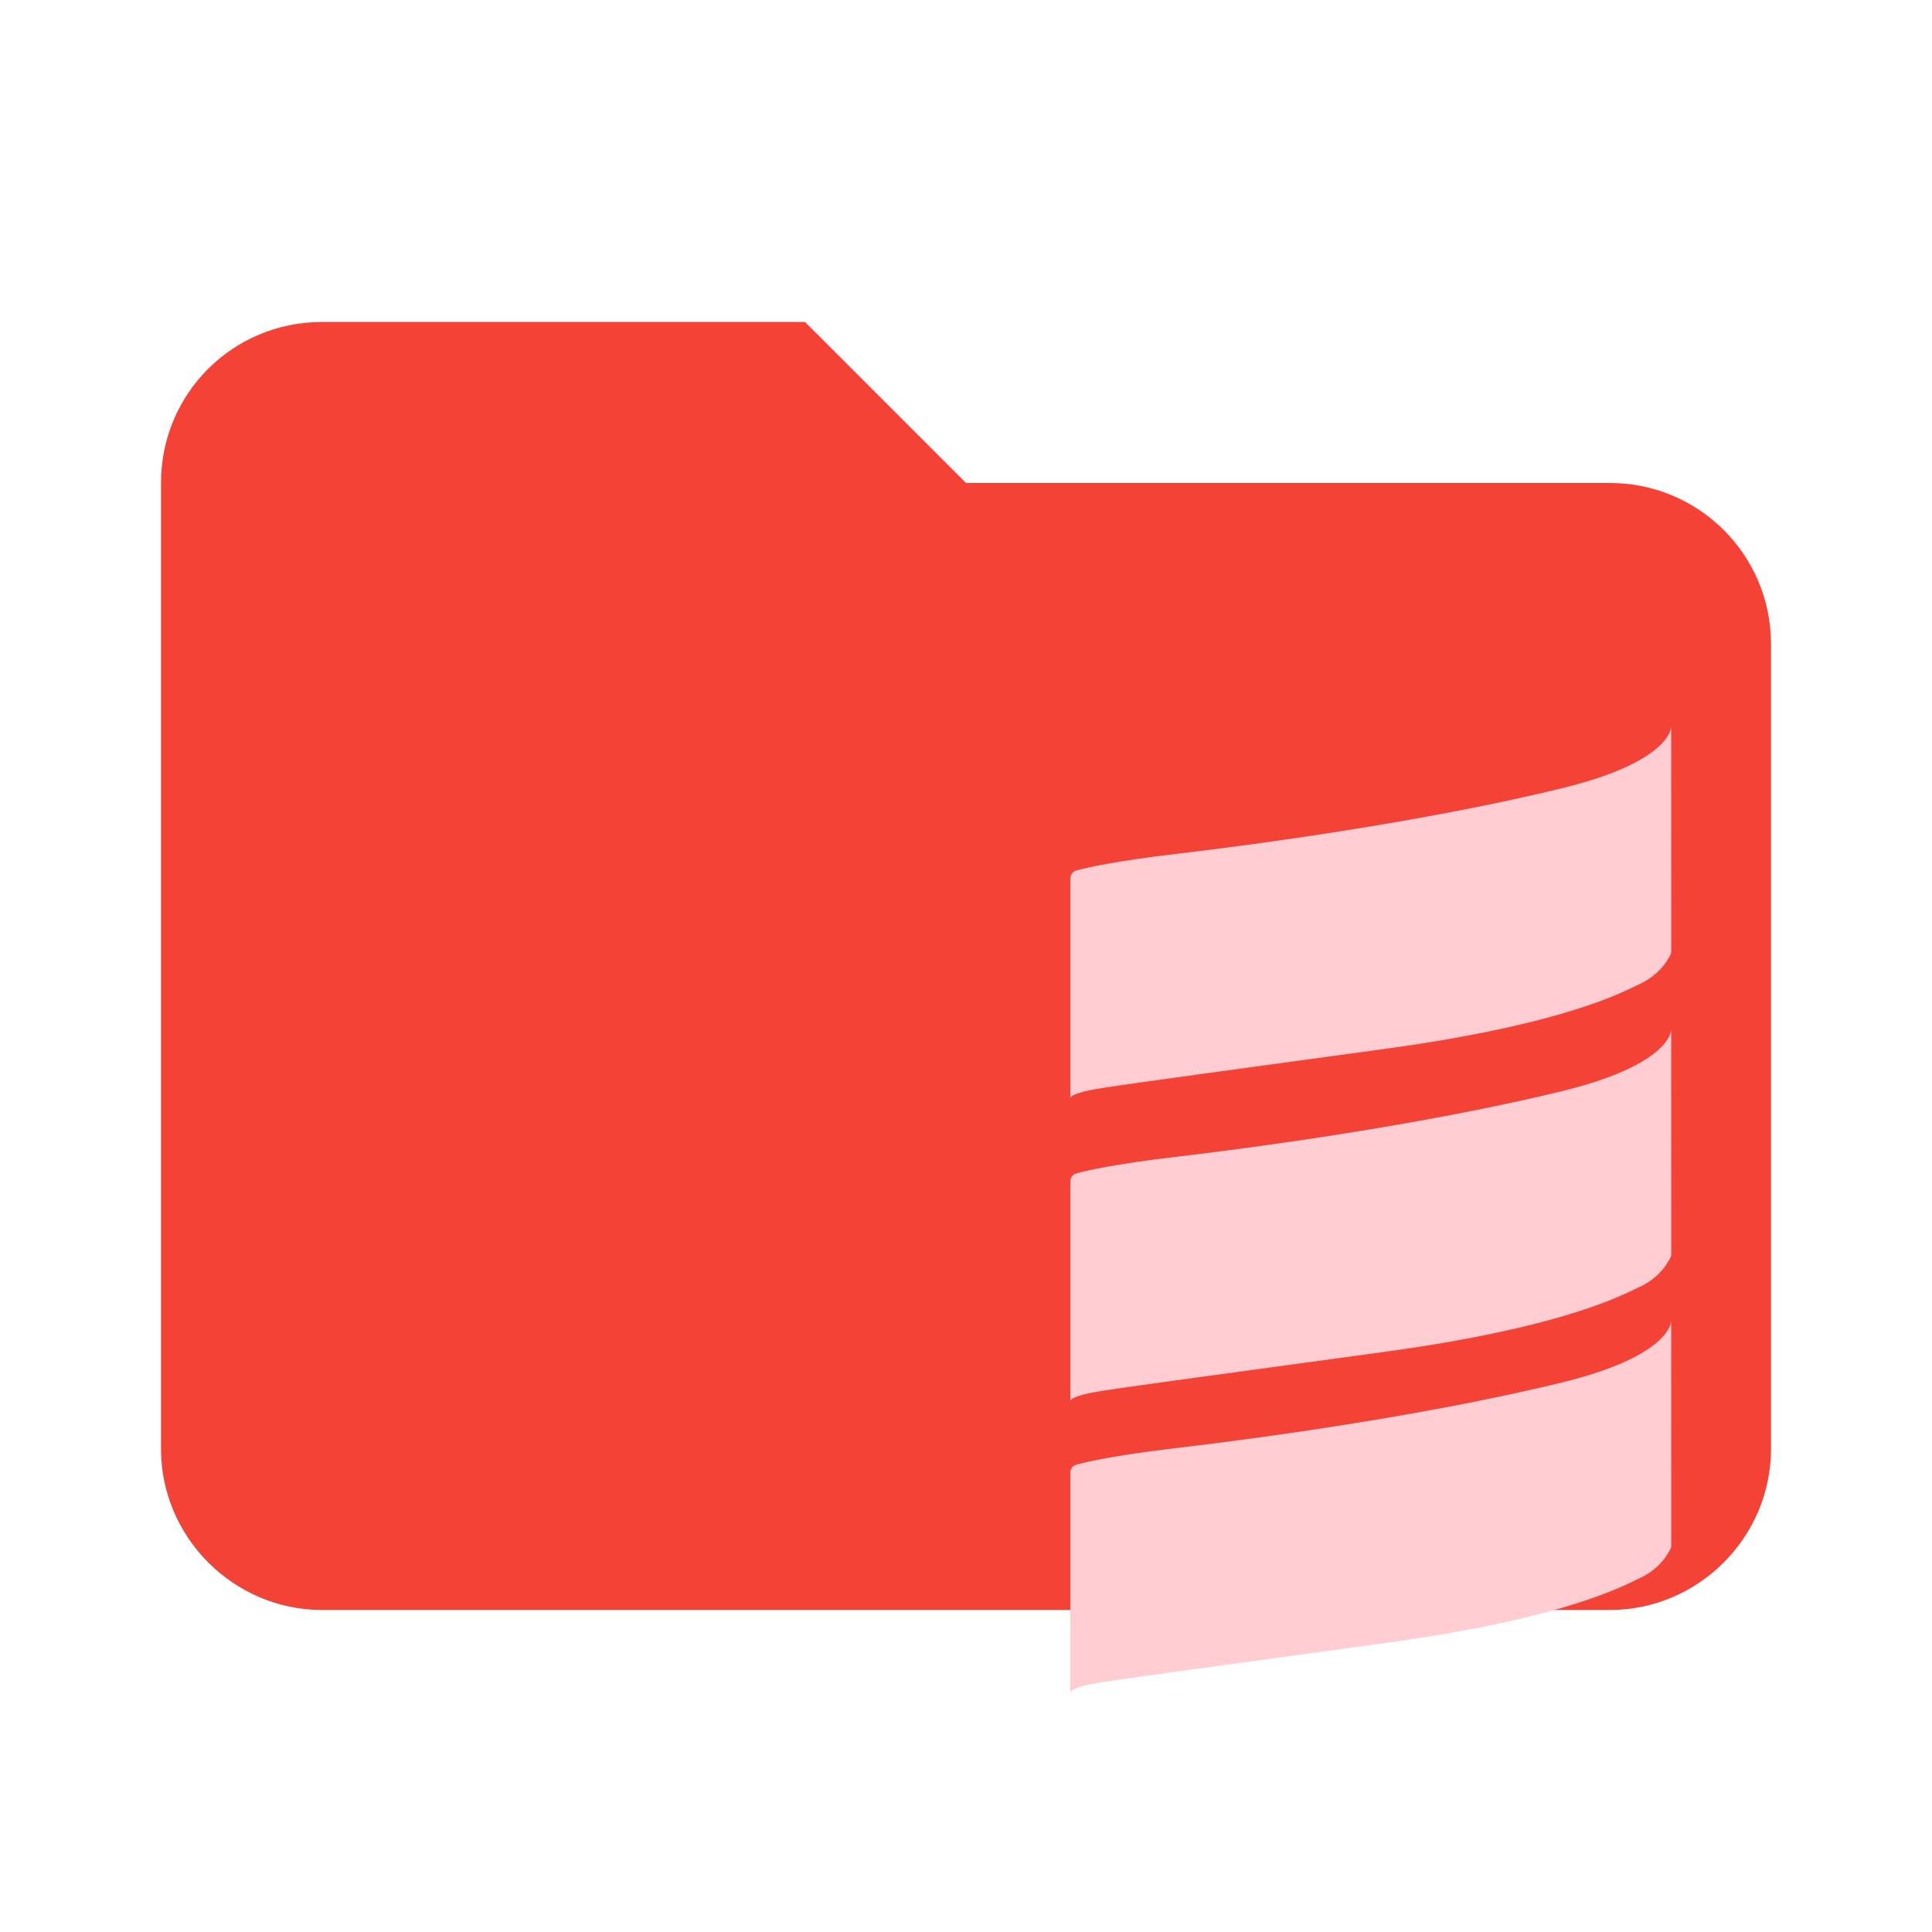 <!--
  - The MIT License (MIT)
  -
  - Copyright (c) 2015-2022 Elior "Mallowigi" Boukhobza
  -
  - Permission is hereby granted, free of charge, to any person obtaining a copy
  - of this software and associated documentation files (the "Software"), to deal
  - in the Software without restriction, including without limitation the rights
  - to use, copy, modify, merge, publish, distribute, sublicense, and/or sell
  - copies of the Software, and to permit persons to whom the Software is
  - furnished to do so, subject to the following conditions:
  -
  - The above copyright notice and this permission notice shall be included in all
  - copies or substantial portions of the Software.
  -
  - THE SOFTWARE IS PROVIDED "AS IS", WITHOUT WARRANTY OF ANY KIND, EXPRESS OR
  - IMPLIED, INCLUDING BUT NOT LIMITED TO THE WARRANTIES OF MERCHANTABILITY,
  - FITNESS FOR A PARTICULAR PURPOSE AND NONINFRINGEMENT. IN NO EVENT SHALL THE
  - AUTHORS OR COPYRIGHT HOLDERS BE LIABLE FOR ANY CLAIM, DAMAGES OR OTHER
  - LIABILITY, WHETHER IN AN ACTION OF CONTRACT, TORT OR OTHERWISE, ARISING FROM,
  - OUT OF OR IN CONNECTION WITH THE SOFTWARE OR THE USE OR OTHER DEALINGS IN THE
  - SOFTWARE.
  -
  -
  -->

<svg big="true" version="1.1" width="16px" height="16px" viewBox="0 0 24 24"
     xml:space="preserve" xmlns="http://www.w3.org/2000/svg">
    <path d="m10 4h-6c-1.11 0-2 0.89-2 2v12c0 1.097 0.903 2 2 2h16c1.097 0 2-0.903 2-2v-10c0-1.11-0.9-2-2-2h-8l-2-2z"
          fill="#f44336" folderColor="Scala"/>
    <g fill="#ffcdd2" transform="translate(.028 .028)" folderIconColor="Scala">
        <path d="m20.732 9s1e-3 2.624 1e-3 2.79c0 0.023-8e-3 0.046-0.022 0.064-0.043 0.083-0.151 0.245-0.389 0.351-0.15 0.067-0.865 0.484-3.126 0.794-1.956 0.268-3.017 0.41-3.519 0.487-0.448 0.069-0.409 0.133-0.409 0.133v-2.736c0-0.046 0.031-0.087 0.077-0.098 0.136-0.037 0.48-0.116 1.232-0.205 1.519-0.18 3.36-0.464 4.801-0.817 1.363-0.333 1.354-0.763 1.354-0.763z"/>
        <path d="m20.732 12.763s1e-3 2.624 1e-3 2.79c0 0.023-8e-3 0.045-0.022 0.063-0.043 0.083-0.151 0.245-0.389 0.351-0.15 0.067-0.865 0.484-3.126 0.795-1.956 0.268-3.017 0.409-3.519 0.486-0.448 0.069-0.409 0.133-0.409 0.133v-2.735c0-0.047 0.031-0.087 0.077-0.098 0.136-0.038 0.48-0.116 1.232-0.205 1.519-0.18 3.36-0.465 4.801-0.817 1.363-0.333 1.354-0.763 1.354-0.763z"/>
        <path d="m20.732 16.381s1e-3 2.624 1e-3 2.791c0 0.023-8e-3 0.045-0.022 0.063-0.043 0.083-0.151 0.245-0.389 0.351-0.15 0.067-0.865 0.484-3.126 0.794-1.956 0.269-3.017 0.41-3.519 0.487-0.448 0.069-0.409 0.133-0.409 0.133v-2.736c0-0.046 0.031-0.087 0.077-0.098 0.136-0.037 0.48-0.116 1.232-0.205 1.519-0.179 3.36-0.464 4.801-0.816 1.363-0.334 1.354-0.764 1.354-0.764z"/>
    </g>
</svg>
